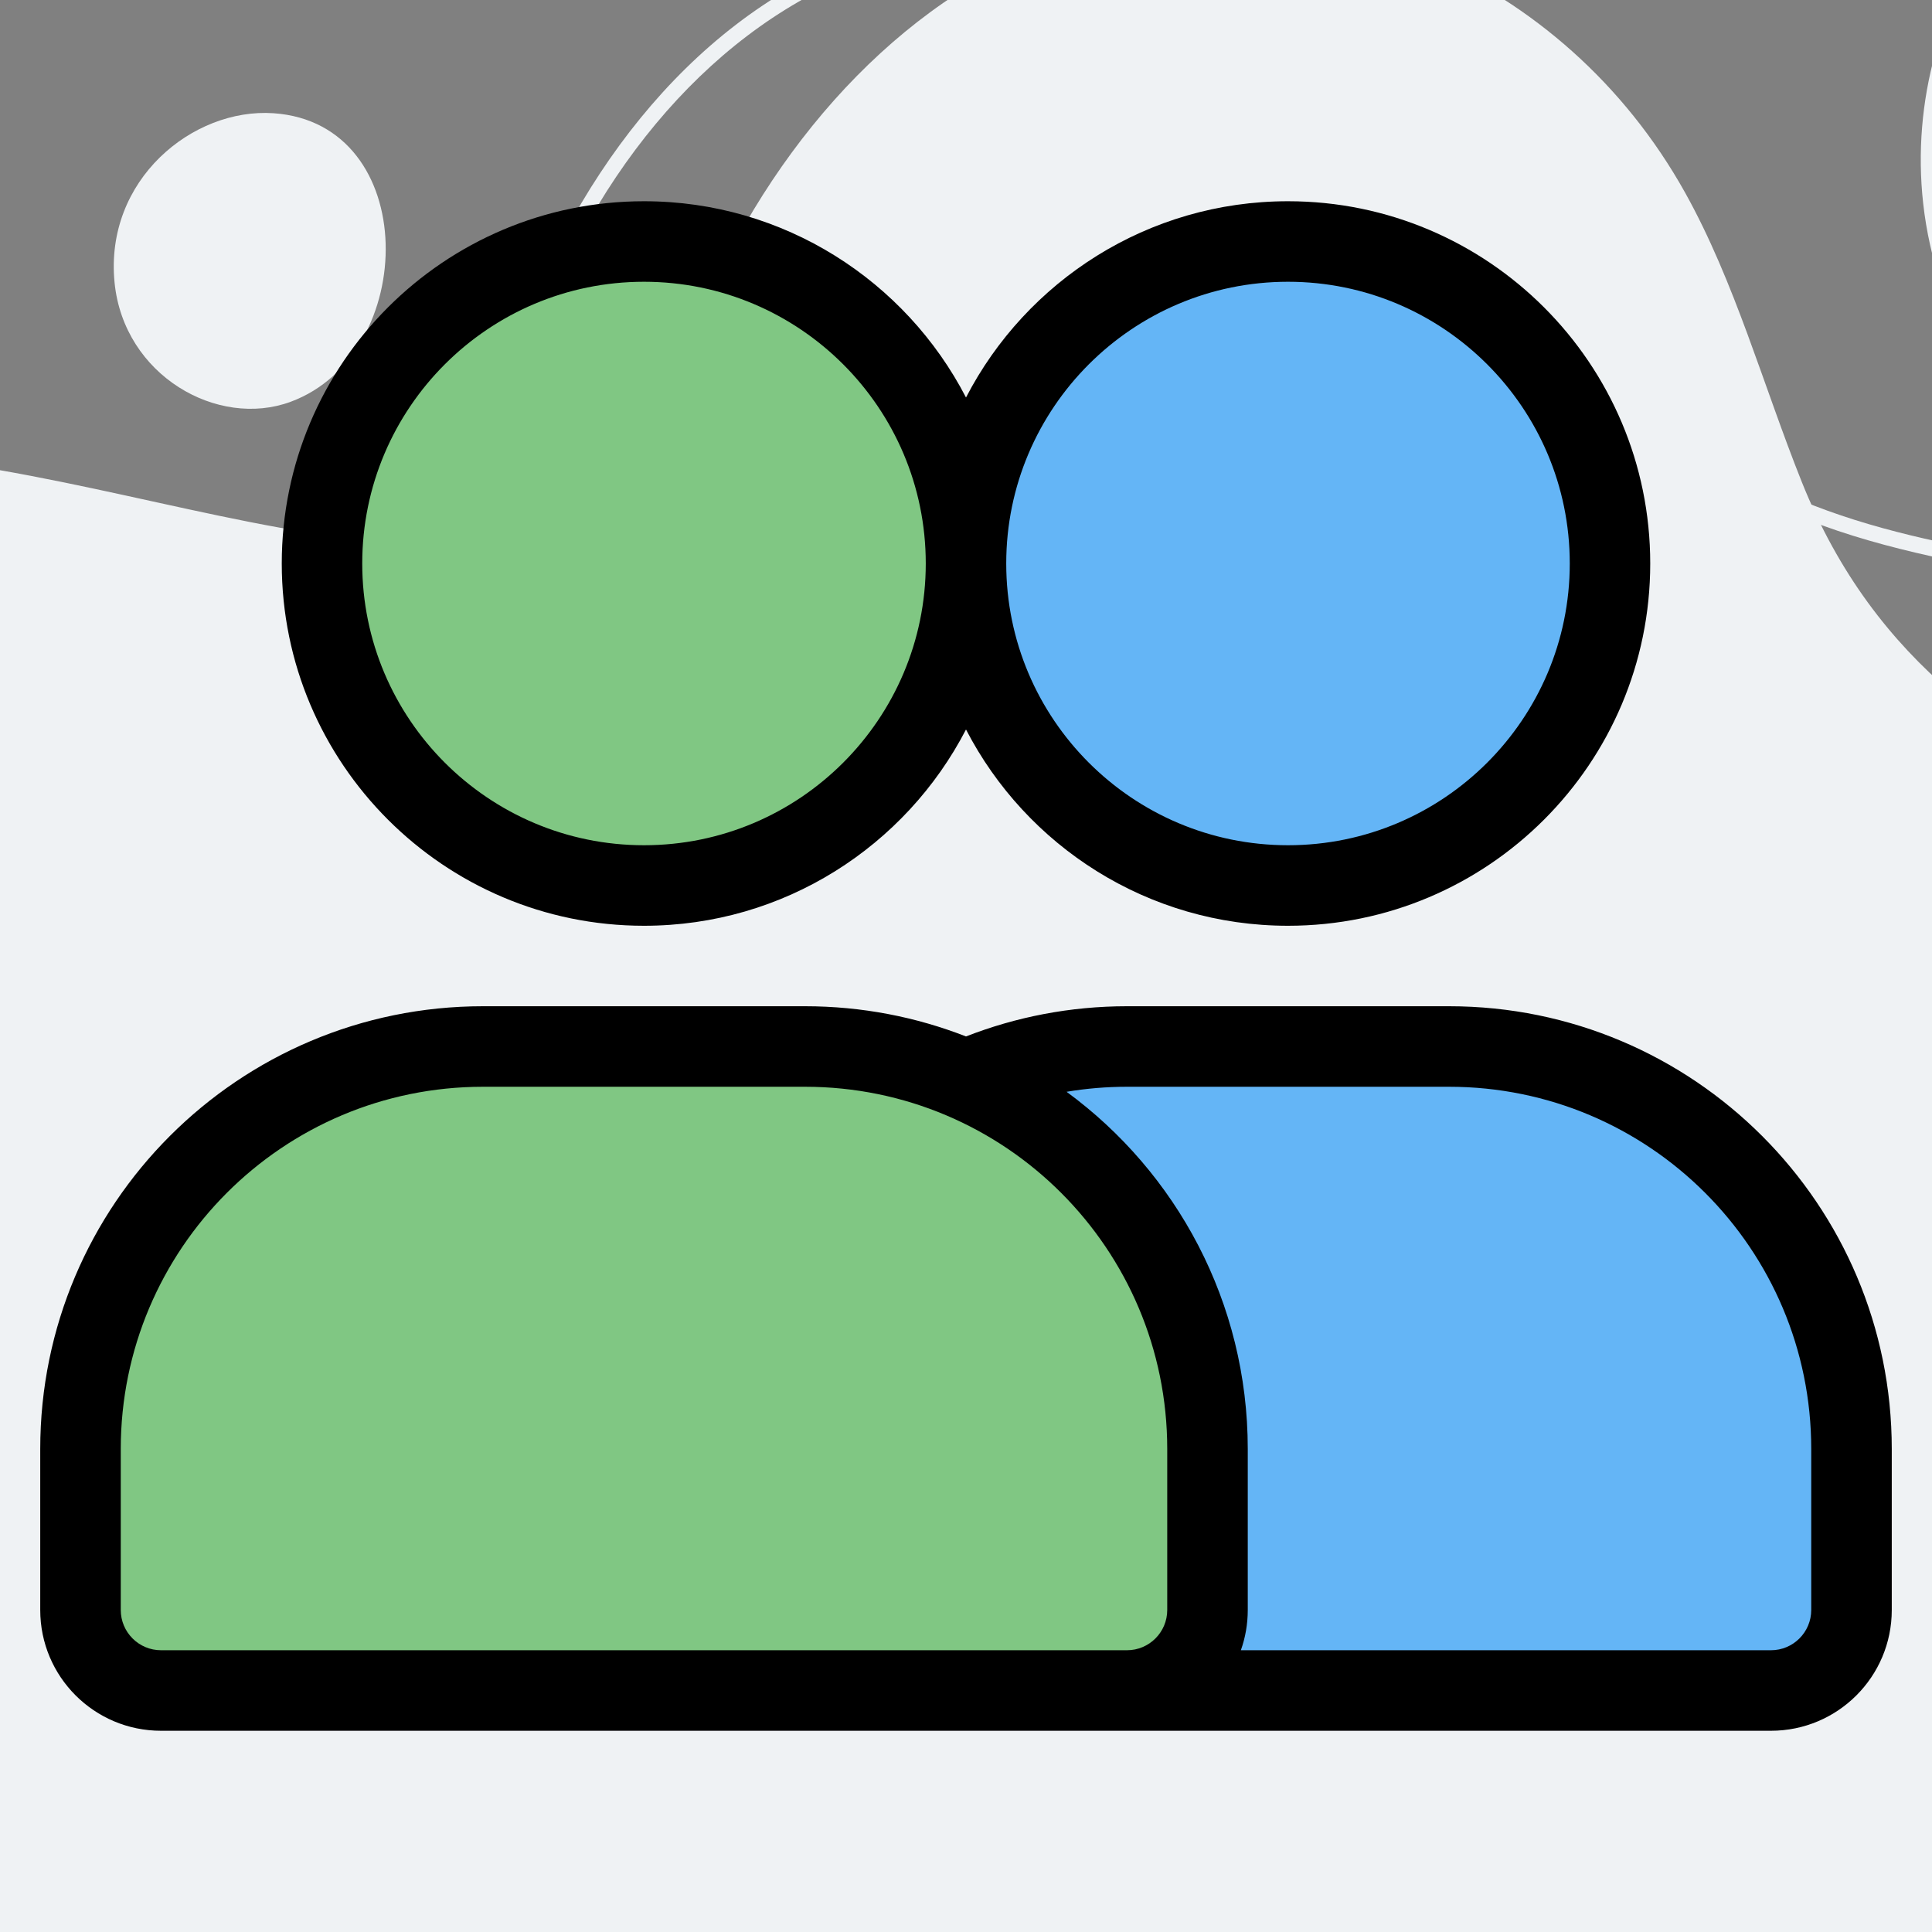 <svg width="63" height="63" viewBox="0 0 63 63" fill="none" xmlns="http://www.w3.org/2000/svg">
<rect x="0" y="0" width="63" height="63" fill="#808080" stroke="none"/>
<path d="M81.954 59.992C80.242 63.438 78.206 66.646 75.913 69.588C71.092 75.782 65.134 80.787 58.64 84.33C46.883 90.738 32.966 92.964 20.201 90.182C17.31 89.549 14.452 88.616 11.679 87.403C1.979 83.151 -6.705 75.45 -12.265 65.201C-18.309 54.064 -24.632 36.657 -18.948 23.761C-18.494 22.738 -17.97 21.742 -17.36 20.781C-10.377 9.744 3.552 17.162 12.767 17.67C15.474 17.819 17.378 17.166 18.89 15.907C20.71 14.393 21.966 11.998 23.377 9.056C23.416 8.973 23.457 8.894 23.498 8.814C26.162 3.391 30.597 -0.933 35.868 -2.278C42.87 -4.065 50.958 -0.875 54.948 6.28C56.571 9.191 57.491 12.554 58.749 15.703C63.587 27.801 76.343 26.169 83.067 35.699C88.204 42.979 85.593 52.678 81.954 59.992Z" fill="#EFF2F4"/>
<path d="M34.188 -2.634V-2.12C38.637 -2.12 42.72 -0.341 45.685 2.889C47.122 4.455 48.327 6.356 49.493 8.195C50.064 9.096 50.655 10.027 51.269 10.915C55.379 16.856 61.096 17.863 66.625 18.837C70.947 19.599 75.416 20.386 79.086 23.567C81.929 26.031 83.602 29.623 84.058 34.243C84.424 37.959 84.011 42.24 82.83 46.968C79.996 58.31 73.778 68.957 65.323 76.947C55.221 86.493 42.164 92.473 29.5 93.353C28.526 93.421 27.536 93.455 26.556 93.455C24.631 93.455 22.679 93.324 20.754 93.064C10.19 91.639 0.421 86.441 -6.752 78.428C-12.046 72.514 -16.397 65.852 -19.005 59.667C-22.496 51.389 -23.073 43.84 -20.72 37.23C-19.276 33.174 -16.581 30.453 -12.483 28.912C-8.819 27.534 -4.566 27.243 -0.454 26.962C2.437 26.764 5.168 26.577 7.542 26.023C13.606 24.609 15.011 20.454 16.464 14.277C17.967 7.885 21.453 2.705 26.028 0.063C28.503 -1.365 31.324 -2.12 34.187 -2.12L34.188 -2.634ZM34.187 -2.634C31.273 -2.634 28.354 -1.873 25.771 -0.382C20.854 2.456 17.404 8.03 15.963 14.159C14.562 20.116 13.291 24.154 7.425 25.523C-1.63 27.635 -16.686 24.364 -21.205 37.057C-26.559 52.1 -15.939 68.937 -7.136 78.771C0.372 87.159 10.388 92.185 20.685 93.574C22.637 93.837 24.598 93.97 26.555 93.97C27.55 93.97 28.544 93.936 29.535 93.867C42.508 92.965 55.571 86.871 65.676 77.322C73.91 69.54 80.354 58.995 83.328 47.092C85.361 38.959 85.907 28.797 79.422 23.178C70.932 15.821 58.877 21.008 51.692 10.623C49.821 7.918 48.239 4.912 46.063 2.542C42.866 -0.944 38.532 -2.635 34.187 -2.634Z" fill="#EFF2F4"/>
<path d="M62.713 6.637C63.123 10.311 65.103 13.501 67.841 15.32C72.827 18.633 80.775 17.316 83.129 10.475C85.828 2.633 78.707 -4.894 72.552 -5.722C66.628 -6.518 61.963 -0.082 62.713 6.637Z" fill="#EFF2F4"/>
<path d="M3.736 9.216C4.039 12.251 7.101 13.98 9.477 13.102C13.673 11.552 13.73 4.018 8.916 3.692C6.287 3.514 3.403 5.863 3.736 9.216Z" fill="#EFF2F4"/>
<path fill-rule="evenodd" clip-rule="evenodd" d="M60.534 47.369C60.534 40.117 54.655 34.238 47.406 34.238C43.992 34.238 40.316 34.238 36.902 34.238C29.652 34.238 23.773 40.117 23.773 47.369V52.622C23.773 54.073 24.95 55.248 26.399 55.248H57.909C59.358 55.248 60.534 54.073 60.534 52.622C60.534 51.213 60.534 49.358 60.534 47.369Z" fill="#64B5F6"/>
<path d="M42 28.875C47.799 28.875 52.5 24.174 52.5 18.375C52.5 12.576 47.799 7.875 42 7.875C36.201 7.875 31.5 12.576 31.5 18.375C31.5 24.174 36.201 28.875 42 28.875Z" fill="#64B5F6"/>
<path fill-rule="evenodd" clip-rule="evenodd" d="M39.534 47.369C39.534 40.117 33.655 34.238 26.406 34.238C22.992 34.238 19.316 34.238 15.902 34.238C8.652 34.238 2.773 40.117 2.773 47.369V52.622C2.773 54.073 3.95 55.248 5.399 55.248H36.909C38.358 55.248 39.534 54.073 39.534 52.622C39.534 51.213 39.534 49.358 39.534 47.369Z" fill="#80C783"/>
<path d="M21 28.875C26.799 28.875 31.5 24.174 31.5 18.375C31.5 12.576 26.799 7.875 21 7.875C15.201 7.875 10.5 12.576 10.5 18.375C10.5 24.174 15.201 28.875 21 28.875Z" fill="#80C783"/>
<path fill-rule="evenodd" clip-rule="evenodd" d="M31.5 12.962C29.535 9.163 25.569 6.562 21 6.562C14.481 6.562 9.188 11.856 9.188 18.375C9.188 24.894 14.481 30.188 21 30.188C25.569 30.188 29.535 27.587 31.5 23.788C33.465 27.589 37.431 30.188 42 30.188C48.519 30.188 53.812 24.894 53.812 18.375C53.812 11.856 48.519 6.562 42 6.562C37.431 6.562 33.465 9.163 31.5 12.962ZM42 9.188C47.07 9.188 51.188 13.305 51.188 18.375C51.188 23.445 47.07 27.562 42 27.562C36.93 27.562 32.812 23.445 32.812 18.375C32.812 13.305 36.93 9.188 42 9.188ZM21 9.188C26.07 9.188 30.188 13.305 30.188 18.375C30.188 23.445 26.07 27.562 21 27.562C15.93 27.562 11.812 23.445 11.812 18.375C11.812 13.305 15.93 9.188 21 9.188Z" fill="black"/>
<path fill-rule="evenodd" clip-rule="evenodd" d="M31.5 33.797C33.127 33.162 34.898 32.812 36.75 32.812H47.25C55.223 32.812 61.688 39.277 61.688 47.25V52.5C61.688 54.675 59.925 56.438 57.75 56.438H5.25C3.075 56.438 1.312 54.675 1.312 52.5V47.25C1.312 39.277 7.777 32.812 15.75 32.812H26.25C28.102 32.812 29.872 33.162 31.5 33.797ZM38.062 47.25V52.5C38.062 53.224 37.474 53.812 36.75 53.812H5.25C4.526 53.812 3.938 53.224 3.938 52.5V47.25C3.938 40.726 9.226 35.438 15.75 35.438H26.25C32.774 35.438 38.062 40.726 38.062 47.25ZM40.463 53.812H57.75C58.474 53.812 59.062 53.224 59.062 52.5V47.25C59.062 40.726 53.774 35.438 47.25 35.438H36.75C36.079 35.438 35.42 35.494 34.78 35.602C38.362 38.228 40.688 42.467 40.688 47.25V52.5C40.688 52.961 40.609 53.402 40.463 53.812Z" fill="black"/>
</svg>
